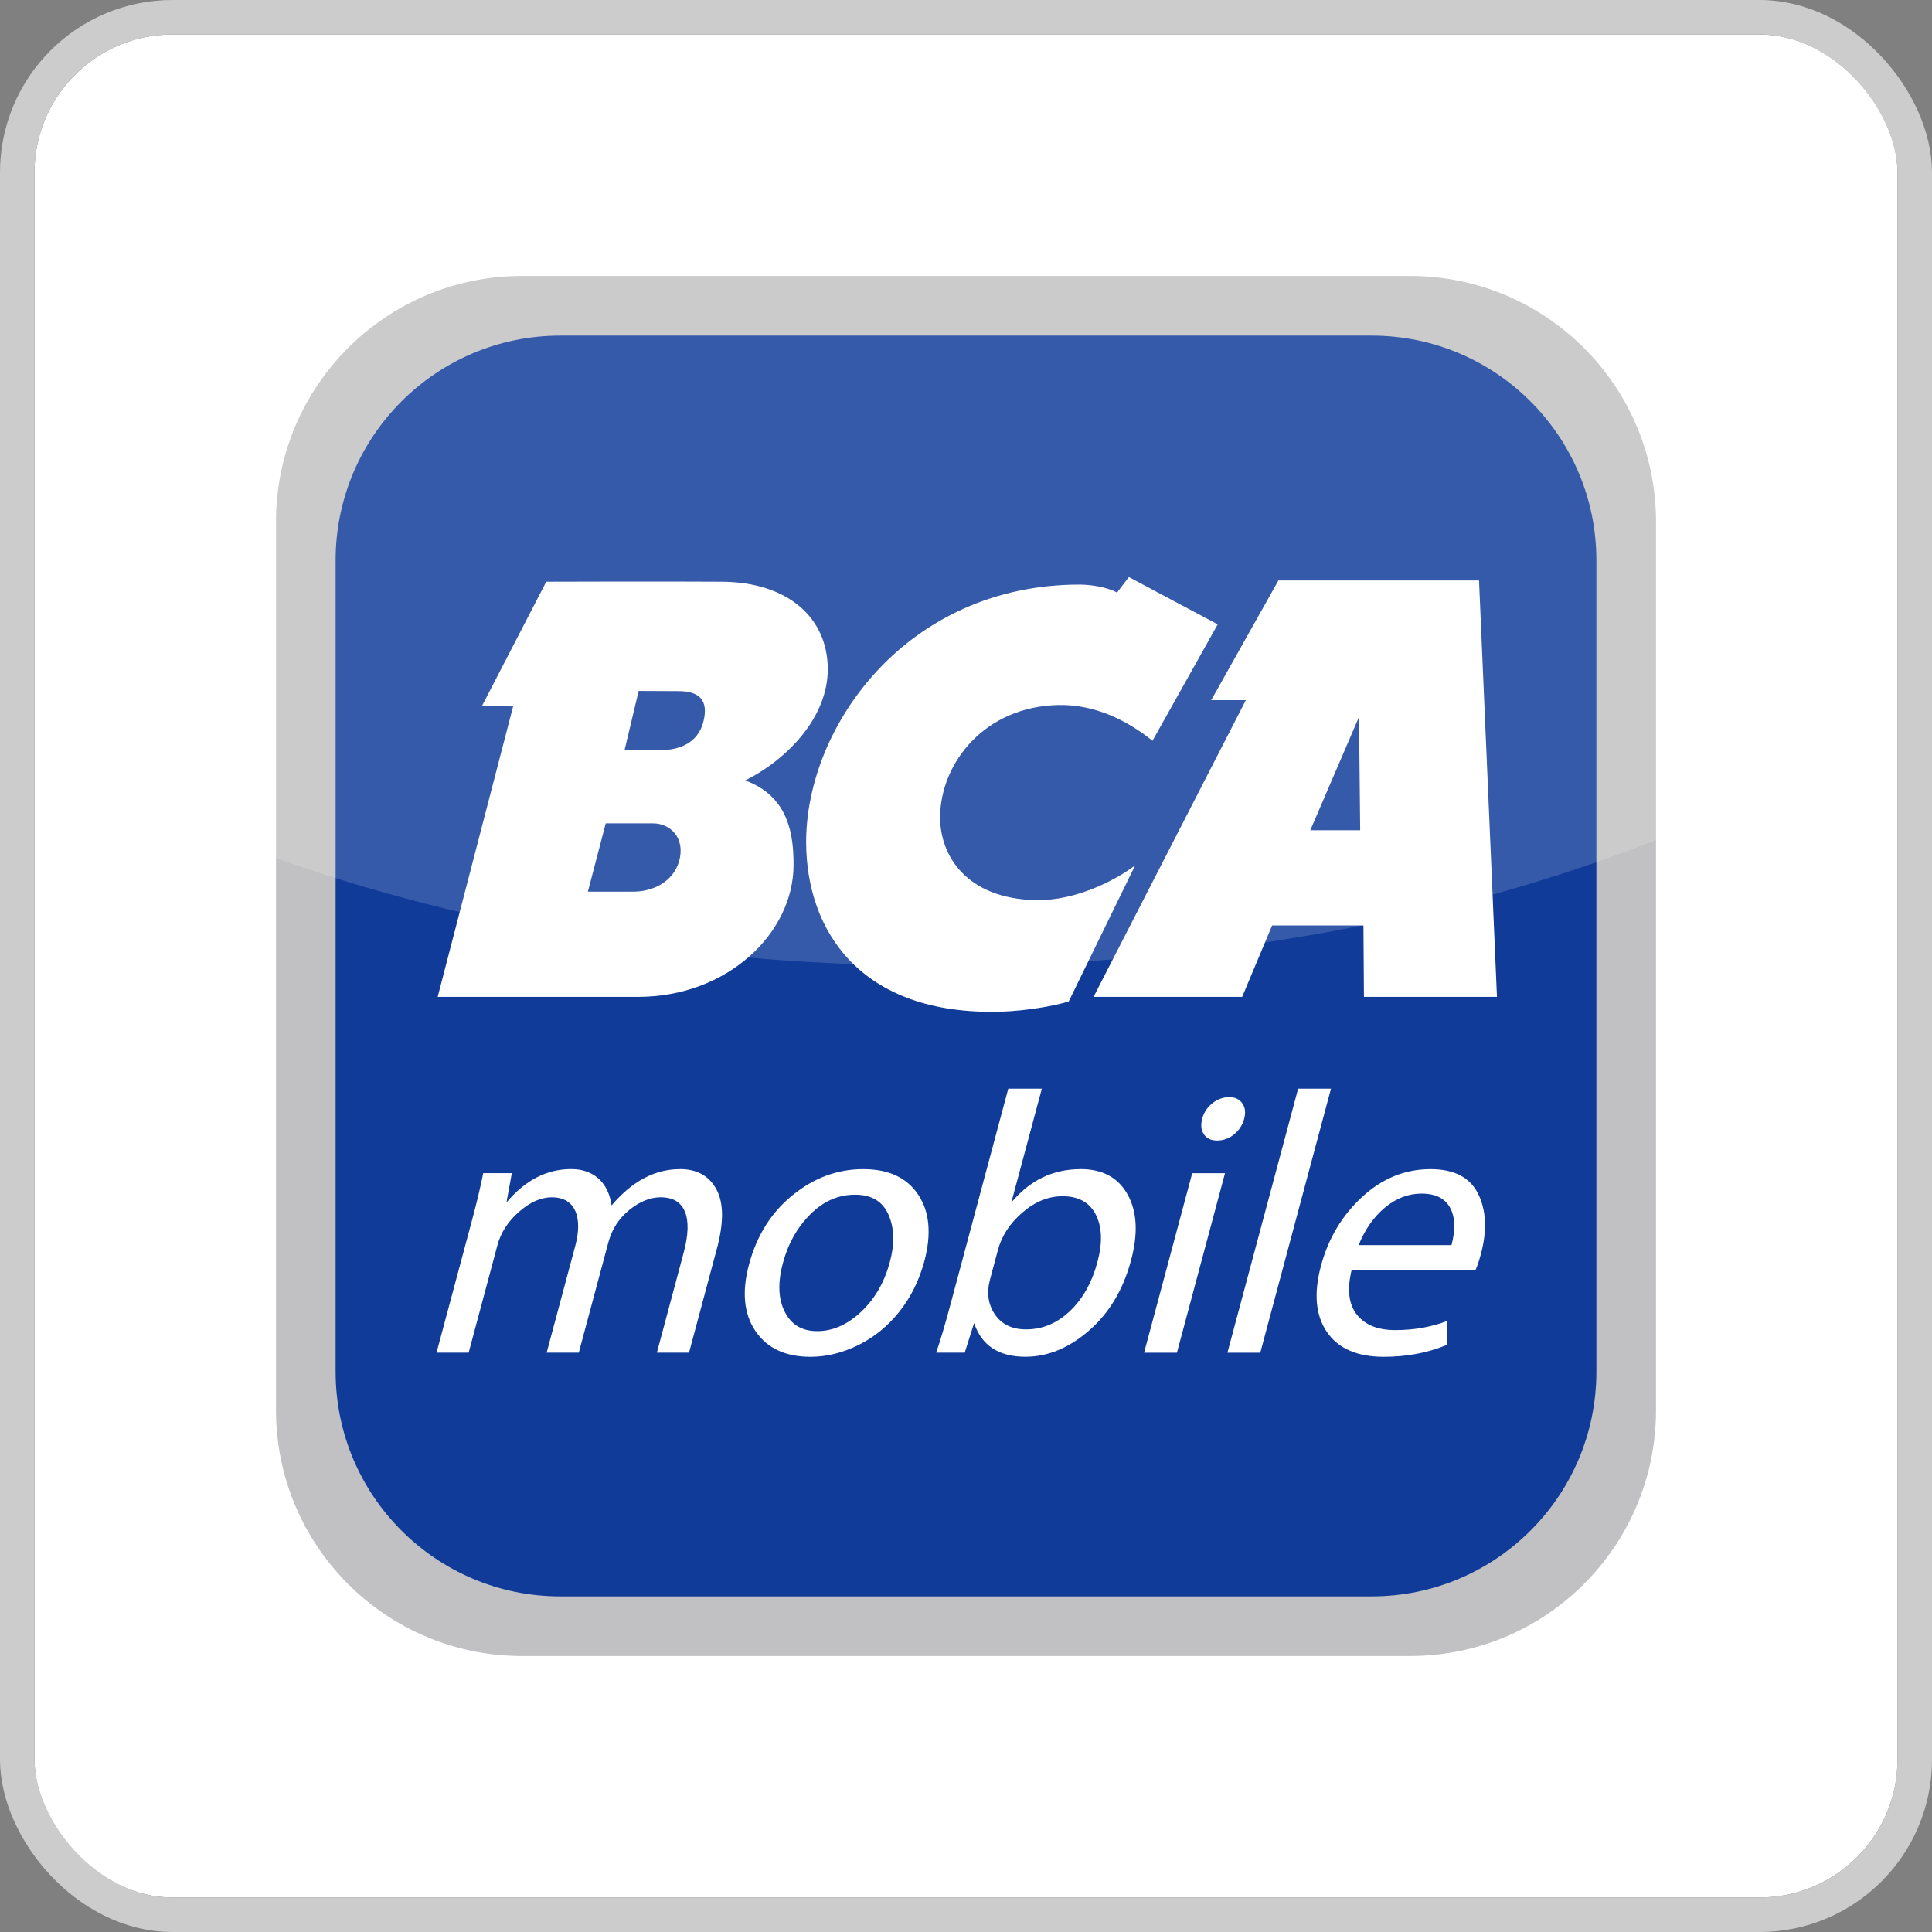 <svg width="112" height="112" viewBox="0 0 112 112" fill="none" xmlns="http://www.w3.org/2000/svg">
<rect x="0" y="0" width="112" height="112" fill="#808080" stroke="none"/>
<g clip-path="url(#clip0_428_518)">
<rect x="2" y="2" width="108" height="108" rx="8" fill="white"/>
<g clip-path="url(#clip1_428_518)">
<path d="M81.744 16H30.256C22.383 16 16 22.383 16 30.256V81.744C16 89.617 22.383 96 30.256 96H81.744C89.617 96 96 89.617 96 81.744V30.256C96 22.383 89.617 16 81.744 16Z" fill="#C1C1C3"/>
<path d="M32.48 19.456H79.52C86.707 19.456 92.544 25.293 92.544 32.48V79.52C92.544 86.707 86.707 92.544 79.52 92.544H32.48C25.293 92.544 19.456 86.707 19.456 79.52V32.48C19.456 25.293 25.293 19.456 32.48 19.456Z" fill="#103B99"/>
<path d="M72.224 40.586L63.395 57.789H72.01L73.747 53.648H79.04L79.069 57.789H86.781L85.741 33.651H74.109L70.215 40.589H72.224V40.586ZM78.784 41.565L78.851 48.131H75.959L78.781 41.565H78.784Z" fill="white"/>
<path d="M36.992 57.789C42.173 57.789 46.003 54.093 46.003 50.138C46.003 48.502 45.782 46.186 43.203 45.245C45.706 43.984 47.987 41.549 47.987 38.797C47.987 35.811 45.67 33.744 41.843 33.722C38.733 33.699 31.667 33.722 31.667 33.722L27.933 40.941L29.747 40.95L25.373 57.789H36.989H36.992ZM37.027 40.054L39.238 40.064C39.866 40.064 41.178 40.109 40.794 41.763C40.445 43.29 39.046 43.488 38.256 43.488H36.205L37.024 40.054H37.027ZM35.117 47.731H37.85C38.886 47.731 39.722 48.595 39.379 49.888C39.03 51.174 37.77 51.69 36.726 51.69H34.08L35.114 47.734L35.117 47.731Z" fill="white"/>
<path d="M58.032 58.647C59.507 58.602 61.184 58.301 61.955 58.054L65.808 50.163C64.691 51.021 62.355 52.234 60.032 52.182C55.994 52.093 54.48 49.565 54.499 47.344C54.531 44.202 57.107 40.947 61.376 40.87C63.546 40.832 65.415 41.821 66.81 42.944L70.592 36.195L65.44 33.453L64.755 34.352C64.192 34.032 63.203 33.888 62.589 33.888C52.579 33.888 46.736 42.077 46.733 48.81C46.733 53.904 49.84 58.886 58.026 58.647H58.032Z" fill="white"/>
<path d="M39.414 67.776C37.962 67.776 36.64 68.48 35.453 69.882C35.363 69.223 35.114 68.707 34.707 68.333C34.298 67.962 33.767 67.773 33.114 67.773C31.693 67.773 30.445 68.419 29.36 69.709L29.671 68.01H28.013C27.866 68.762 27.639 69.715 27.328 70.871L25.306 78.416H27.168L28.832 72.202C29.03 71.456 29.45 70.803 30.09 70.247C30.727 69.687 31.363 69.408 31.997 69.408C32.63 69.408 33.098 69.664 33.338 70.176C33.575 70.688 33.578 71.386 33.338 72.266L31.69 78.416H33.552L35.264 72.032C35.469 71.264 35.875 70.637 36.48 70.144C37.085 69.655 37.693 69.408 38.301 69.408C39.005 69.408 39.472 69.683 39.703 70.237C39.933 70.787 39.91 71.581 39.635 72.611L38.08 78.416H39.943L41.562 72.375C41.965 70.871 41.955 69.728 41.53 68.944C41.104 68.163 40.4 67.773 39.418 67.773L39.414 67.776Z" fill="white"/>
<path d="M50.038 67.776C48.557 67.776 47.197 68.275 45.958 69.277C44.717 70.275 43.872 71.619 43.421 73.302C42.995 74.886 43.123 76.176 43.798 77.168C44.474 78.16 45.536 78.656 46.982 78.656C47.91 78.656 48.835 78.429 49.754 77.978C50.672 77.526 51.466 76.88 52.134 76.042C52.803 75.203 53.286 74.224 53.587 73.107C54.006 71.539 53.891 70.256 53.235 69.264C52.579 68.272 51.517 67.776 50.042 67.776H50.038ZM51.581 73.171C51.267 74.346 50.71 75.306 49.914 76.051C49.117 76.797 48.272 77.168 47.379 77.168C46.486 77.168 45.878 76.797 45.498 76.055C45.117 75.312 45.078 74.371 45.382 73.232C45.686 72.093 46.221 71.146 46.979 70.391C47.738 69.635 48.598 69.258 49.562 69.258C50.525 69.258 51.155 69.638 51.501 70.403C51.846 71.168 51.872 72.09 51.584 73.171H51.581Z" fill="white"/>
<path d="M62.646 67.776C61.037 67.776 59.696 68.423 58.627 69.712L60.397 63.111H58.451L55.082 75.687C54.771 76.848 54.499 77.757 54.269 78.416H55.926L56.47 76.698C56.906 78.003 57.898 78.653 59.446 78.653C60.736 78.653 61.965 78.147 63.133 77.133C64.301 76.119 65.114 74.762 65.568 73.063C65.984 71.507 65.92 70.237 65.37 69.251C64.822 68.266 63.914 67.773 62.643 67.773L62.646 67.776ZM63.622 73.152C63.302 74.349 62.768 75.299 62.022 76.007C61.277 76.714 60.429 77.066 59.482 77.066C58.669 77.066 58.067 76.775 57.674 76.195C57.28 75.616 57.187 74.938 57.395 74.163L57.85 72.464C58.07 71.639 58.544 70.915 59.274 70.288C60 69.661 60.774 69.347 61.594 69.347C62.522 69.347 63.165 69.703 63.526 70.416C63.888 71.13 63.92 72.042 63.622 73.152Z" fill="white"/>
<path d="M66.323 78.419H68.227L71.014 68.013H69.114L66.323 78.419Z" fill="white"/>
<path d="M70.272 63.965C69.978 64.205 69.786 64.499 69.693 64.851C69.597 65.21 69.629 65.51 69.789 65.754C69.949 65.997 70.205 66.118 70.56 66.118C70.915 66.118 71.258 65.997 71.549 65.754C71.84 65.51 72.032 65.21 72.128 64.851C72.221 64.499 72.186 64.205 72.022 63.965C71.859 63.725 71.603 63.603 71.254 63.603C70.906 63.603 70.567 63.725 70.272 63.965Z" fill="white"/>
<path d="M75.254 63.111L71.155 78.419H73.059L77.159 63.111H75.254Z" fill="white"/>
<path d="M82.931 67.776C81.45 67.776 80.128 68.314 78.963 69.389C77.799 70.464 77.002 71.795 76.576 73.389C76.151 74.979 76.266 76.256 76.922 77.216C77.578 78.176 78.679 78.656 80.221 78.656C81.552 78.656 82.765 78.426 83.866 77.968L83.914 76.57C82.992 76.928 81.981 77.107 80.883 77.107C79.872 77.107 79.133 76.81 78.656 76.208C78.183 75.61 78.083 74.749 78.355 73.623H85.539C85.635 73.415 85.738 73.114 85.843 72.72C86.215 71.338 86.163 70.166 85.69 69.21C85.216 68.253 84.298 67.776 82.931 67.776ZM84.144 72.183H78.762C79.117 71.287 79.623 70.563 80.272 70.016C80.925 69.469 81.635 69.194 82.407 69.194C83.219 69.194 83.77 69.469 84.064 70.016C84.359 70.563 84.384 71.287 84.144 72.183Z" fill="white"/>
<path opacity="0.16" d="M81.744 16H30.256C22.381 16 16 22.381 16 30.256V49.747C27.002 53.686 40.291 55.994 54.608 55.994C70.154 55.994 84.49 53.274 96 48.694V30.256C96 22.384 89.619 16 81.744 16Z" fill="white"/>
</g>
</g>
<rect x="1" y="1" width="110" height="110" rx="9" stroke="#CCCCCC" stroke-width="2"/>
<defs>
<clipPath id="clip0_428_518">
<rect x="2" y="2" width="108" height="108" rx="8" fill="white"/>
</clipPath>
<clipPath id="clip1_428_518">
<rect width="80" height="80" fill="white" transform="translate(16 16)"/>
</clipPath>
</defs>
</svg>
